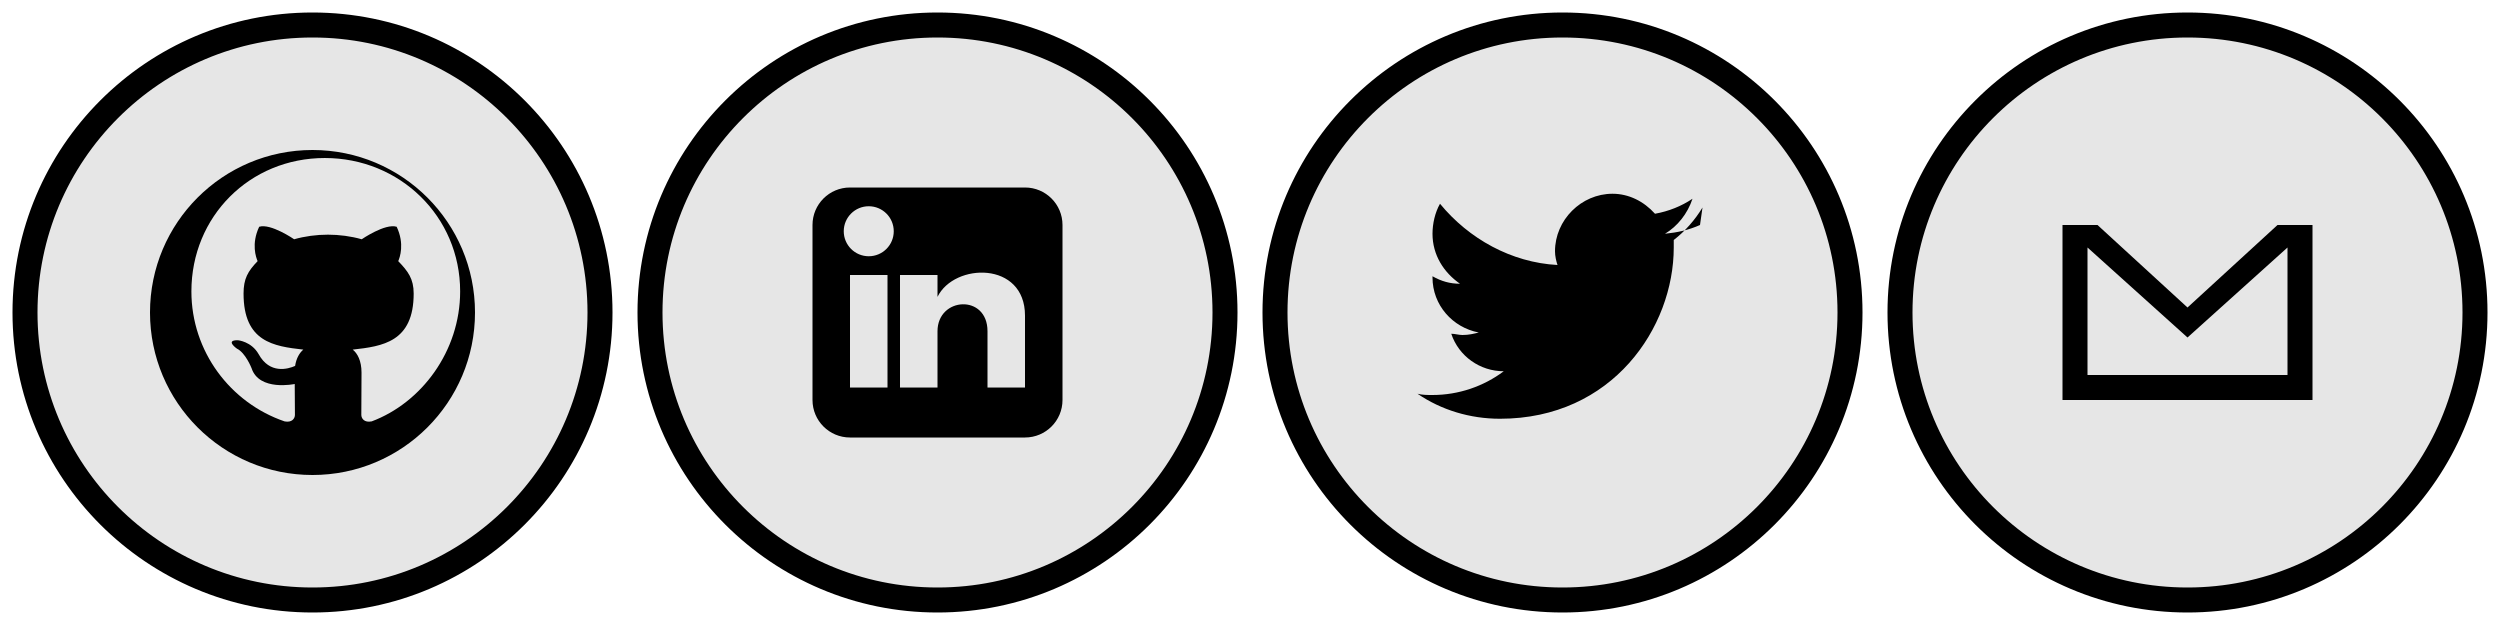 <?xml version="1.0" encoding="UTF-8"?>
<svg width="200" height="50" viewBox="0 0 200 50" fill="none" xmlns="http://www.w3.org/2000/svg">
    <!-- GitHub -->
    <g transform="translate(0,0)">
        <circle cx="25" cy="25" r="23" fill="currentColor" fill-opacity="0.1" stroke="currentColor" stroke-width="2"/>
        <path d="M25 12C17.82 12 12 17.82 12 25C12 32.18 17.82 38 25 38C32.18 38 38 32.18 38 25C38 17.82 32.18 12 25 12ZM29.734 33.711C29.141 33.828 28.906 33.477 28.906 33.188C28.906 32.812 28.922 31.156 28.922 29.812C28.922 28.859 28.594 28.266 28.219 27.969C30.594 27.703 33.094 27.367 33.094 23.484C33.094 22.297 32.641 21.703 31.859 20.891C31.984 20.602 32.383 19.516 31.734 18.141C30.812 17.852 28.938 19.141 28.938 19.141C28.078 18.898 27.148 18.773 26.234 18.773C25.32 18.773 24.391 18.898 23.531 19.141C23.531 19.141 21.656 17.852 20.734 18.141C20.086 19.516 20.484 20.602 20.609 20.891C19.828 21.703 19.484 22.297 19.484 23.484C19.484 27.352 21.891 27.703 24.266 27.969C23.969 28.219 23.703 28.648 23.609 29.273C23.047 29.523 21.578 29.953 20.688 28.328C20.109 27.312 19.031 27.219 19.031 27.219C17.969 27.203 18.953 27.891 18.953 27.891C19.641 28.219 20.125 29.453 20.125 29.453C20.734 31.328 23.578 30.719 23.578 30.719C23.578 31.578 23.594 32.891 23.594 33.188C23.594 33.477 23.359 33.828 22.766 33.711C18.422 32.227 15.312 28.109 15.312 23.312C15.312 17.312 19.984 12.641 25.984 12.641C31.984 12.641 36.812 17.312 36.812 23.312C36.812 28.109 33.703 32.227 29.734 33.711Z" fill="currentColor"/>
    </g>

    <!-- LinkedIn -->
    <g transform="translate(50,0)">
        <circle cx="25" cy="25" r="23" fill="currentColor" fill-opacity="0.1" stroke="currentColor" stroke-width="2"/>
        <path d="M32 15H18C16.343 15 15 16.343 15 18V32C15 33.657 16.343 35 18 35H32C33.657 35 35 33.657 35 32V18C35 16.343 33.657 15 32 15ZM21 31H18V22H21V31ZM19.5 20.5C18.395 20.5 17.5 19.605 17.5 18.5C17.5 17.395 18.395 16.5 19.5 16.5C20.605 16.5 21.5 17.395 21.5 18.5C21.5 19.605 20.605 20.5 19.5 20.5ZM32 31H29V26.5C29 23.5 25 23.75 25 26.5V31H22V22H25V23.75C26.338 21.017 32 20.874 32 25.25V31Z" fill="currentColor"/>
    </g>

    <!-- Twitter -->
    <g transform="translate(100,0)">
        <circle cx="25" cy="25" r="23" fill="currentColor" fill-opacity="0.1" stroke="currentColor" stroke-width="2"/>
        <path d="M36 18C35.1 18.4 34.2 18.6 33.2 18.7C34.2 18.1 35 17.1 35.4 15.9C34.5 16.5 33.5 16.9 32.4 17.1C31.5 16.1 30.3 15.5 29 15.5C26.5 15.5 24.4 17.6 24.4 20.1C24.4 20.5 24.5 20.9 24.6 21.2C20.9 21 17.5 19.1 15.2 16.3C14.8 17 14.6 17.9 14.6 18.7C14.6 20.4 15.5 21.8 16.8 22.7C16 22.7 15.3 22.5 14.6 22.1V22.2C14.6 24.4 16.2 26.2 18.3 26.6C17.9 26.7 17.5 26.8 17 26.8C16.7 26.8 16.4 26.7 16.1 26.7C16.7 28.5 18.4 29.7 20.3 29.7C18.7 30.9 16.7 31.6 14.6 31.6C14.2 31.6 13.8 31.6 13.4 31.5C15.3 32.8 17.6 33.5 20 33.5C29 33.5 33.9 26.2 33.9 19.8C33.9 19.6 33.9 19.4 33.9 19.2C34.8 18.5 35.6 17.6 36.2 16.6L36 18Z" fill="currentColor"/>
    </g>

    <!-- Email -->
    <g transform="translate(150,0)">
        <circle cx="25" cy="25" r="23" fill="currentColor" fill-opacity="0.1" stroke="currentColor" stroke-width="2"/>
        <path d="M15 18V32H35V18H15ZM32.2 18L25 24.6L17.8 18H32.2ZM17 30V19.8L25 27L33 19.8V30H17Z" fill="currentColor"/>
    </g>
</svg>

